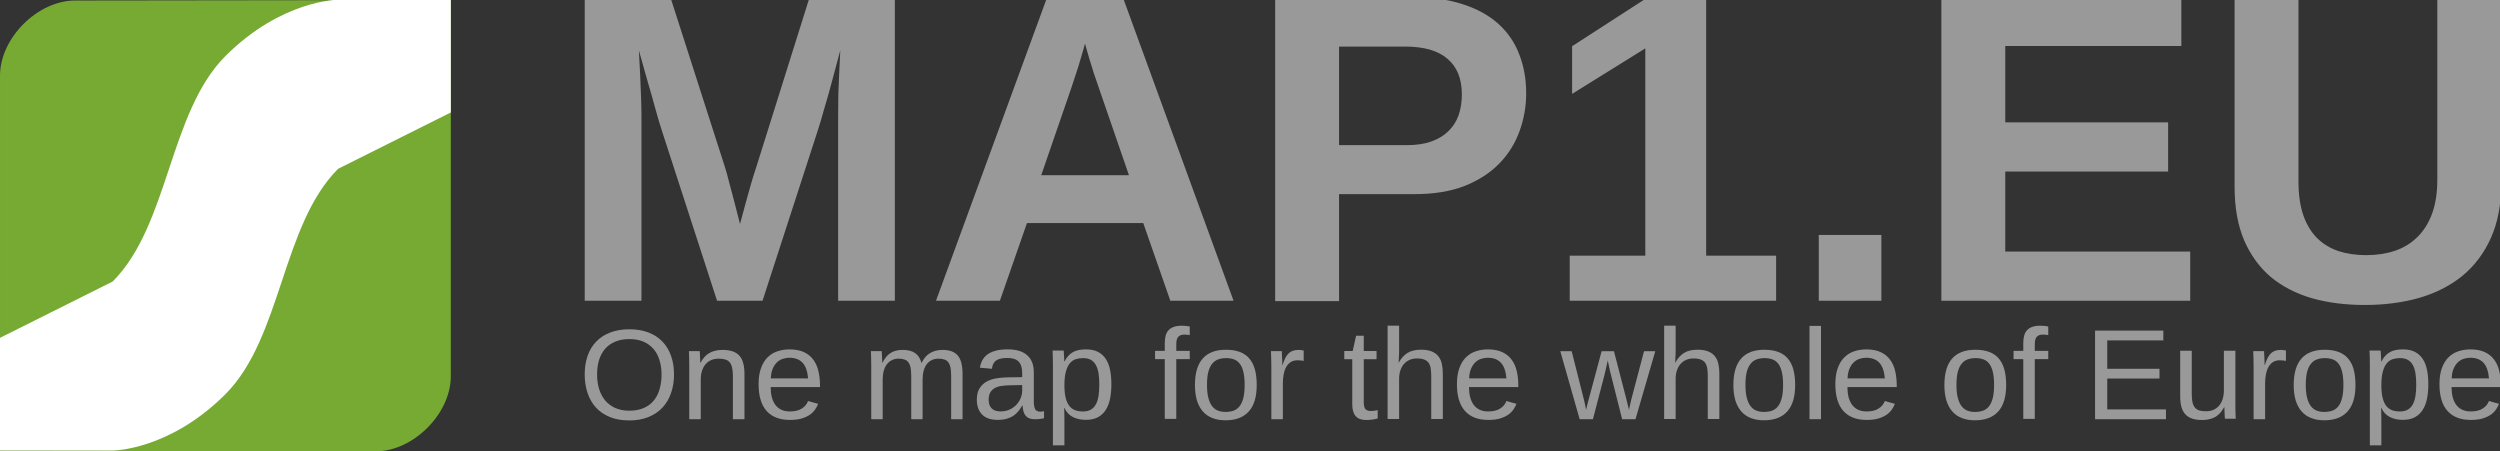 <?xml version="1.0" encoding="UTF-8" standalone="no"?>
<!-- Created with Inkscape (http://www.inkscape.org/) -->
<svg id="svg2" xmlns:rdf="http://www.w3.org/1999/02/22-rdf-syntax-ns#" xmlns="http://www.w3.org/2000/svg" height="64.075" width="354.94" version="1.1" xmlns:cc="http://creativecommons.org/ns#" xmlns:dc="http://purl.org/dc/elements/1.1/">
<rect width="100%" height="100%" fill="#333333" stroke="none"/>
<g id="layer1" transform="translate(-0.013,-988.335)">
<g id="text7047" style="letter-spacing:0px;word-spacing:0px;" font-weight="normal" transform="scale(1.008,0.992)" font-stretch="normal" line-height="125%" font-size="38.982px" font-variant="normal" font-family="Liberation Sans" font-style="normal" fill="#999">
<path id="path7387" d="m94.948,1049.9c-0,0.99-0.144,1.889-0.432,2.699-0.282,0.81-0.693,1.503-1.233,2.078-0.54,0.576-1.2,1.02-1.98,1.332s-1.665,0.468-2.654,0.468c-1.044,0-1.958-0.162-2.744-0.486-0.786-0.33-1.44-0.786-1.962-1.368-0.522-0.588-0.915-1.284-1.179-2.087-0.264-0.804-0.396-1.683-0.396-2.636-0-0.99,0.138-1.883,0.414-2.681,0.276-0.798,0.681-1.476,1.215-2.033,0.534-0.564,1.191-0.996,1.97-1.296,0.786-0.306,1.685-0.459,2.699-0.459,1.008,0,1.901,0.153,2.681,0.459,0.786,0.306,1.443,0.741,1.97,1.305,0.534,0.564,0.939,1.245,1.215,2.042,0.276,0.798,0.414,1.686,0.414,2.663m-1.754,0c-0-0.762-0.099-1.455-0.297-2.078-0.192-0.624-0.48-1.158-0.864-1.602-0.378-0.444-0.849-0.786-1.413-1.026-0.564-0.24-1.215-0.36-1.952-0.36-0.756,0-1.419,0.12-1.988,0.36-0.57,0.24-1.047,0.582-1.431,1.026-0.378,0.444-0.663,0.978-0.855,1.602-0.186,0.624-0.279,1.317-0.279,2.078-0,0.762,0.096,1.461,0.288,2.096,0.198,0.63,0.486,1.176,0.864,1.638,0.384,0.456,0.858,0.813,1.422,1.071,0.57,0.252,1.224,0.378,1.962,0.378,0.792,0,1.473-0.129,2.042-0.387,0.576-0.258,1.047-0.615,1.413-1.071,0.372-0.462,0.645-1.011,0.819-1.647,0.18-0.636,0.27-1.329,0.27-2.078"/>
<path id="path7389" d="m103.24,1056.3,0-6.172c-0-0.474-0.036-0.87-0.108-1.188-0.066-0.318-0.177-0.573-0.333-0.765-0.156-0.198-0.363-0.336-0.621-0.414-0.252-0.084-0.567-0.126-0.945-0.126-0.384,0-0.732,0.069-1.044,0.207-0.306,0.132-0.57,0.327-0.792,0.585-0.216,0.252-0.384,0.567-0.504,0.945-0.12,0.372-0.18,0.801-0.18,1.287v5.641h-1.62v-7.657c-0-0.204-0.003-0.417-0.009-0.639-0-0.228-0.003-0.441-0.009-0.639-0.006-0.204-0.012-0.378-0.018-0.522-0.006-0.144-0.012-0.237-0.018-0.279h1.53c0.006,0.03,0.012,0.111,0.018,0.243,0.006,0.132,0.012,0.285,0.018,0.459,0.012,0.168,0.021,0.342,0.027,0.522,0.006,0.174,0.009,0.321,0.009,0.441h0.027c0.156-0.282,0.327-0.537,0.513-0.765,0.186-0.228,0.402-0.42,0.648-0.576,0.246-0.162,0.528-0.285,0.846-0.369,0.318-0.09,0.687-0.135,1.107-0.135,0.54,0,1.005,0.066,1.395,0.198,0.39,0.132,0.711,0.336,0.963,0.612,0.252,0.276,0.435,0.633,0.549,1.071,0.12,0.432,0.18,0.948,0.18,1.548v6.487h-1.629"/>
<path id="path7391" d="m108.56,1051.7c0,0.51,0.051,0.981,0.153,1.413,0.108,0.426,0.27,0.795,0.486,1.107,0.222,0.306,0.504,0.546,0.846,0.72,0.342,0.168,0.753,0.252,1.233,0.252,0.702,0,1.263-0.141,1.683-0.423,0.426-0.282,0.714-0.639,0.864-1.071l1.422,0.405c-0.102,0.27-0.246,0.543-0.432,0.819-0.18,0.27-0.423,0.516-0.729,0.738-0.306,0.216-0.69,0.396-1.152,0.54-0.456,0.138-1.008,0.207-1.656,0.207-1.44,0-2.537-0.429-3.293-1.287-0.75-0.858-1.125-2.132-1.125-3.824,0-0.912,0.114-1.683,0.342-2.312,0.228-0.636,0.54-1.152,0.936-1.548,0.396-0.396,0.858-0.681,1.386-0.855,0.528-0.18,1.092-0.27,1.692-0.27,0.816,0,1.497,0.132,2.042,0.396,0.552,0.264,0.993,0.63,1.323,1.098,0.336,0.462,0.573,1.008,0.711,1.638,0.144,0.63,0.216,1.311,0.216,2.042v0.216h-6.946m5.273-1.242c-0.09-1.026-0.351-1.772-0.783-2.24-0.432-0.474-1.053-0.711-1.863-0.711-0.27,0-0.555,0.045-0.855,0.135-0.294,0.084-0.567,0.237-0.819,0.459-0.252,0.222-0.465,0.525-0.639,0.909-0.174,0.378-0.273,0.861-0.297,1.449h5.255"/>
<path id="path7393" d="m128.36,1056.3,0-6.172c0-0.474-0.03-0.87-0.09-1.188s-0.162-0.573-0.306-0.765c-0.138-0.198-0.321-0.336-0.549-0.414-0.228-0.084-0.507-0.126-0.837-0.126-0.342,0-0.651,0.069-0.927,0.207-0.276,0.132-0.513,0.327-0.711,0.585-0.192,0.252-0.342,0.567-0.45,0.945-0.102,0.372-0.153,0.801-0.153,1.287v5.641h-1.611v-7.657c0-0.204-0.003-0.417-0.009-0.639,0-0.228-0.003-0.441-0.009-0.639-0.006-0.204-0.012-0.378-0.018-0.522-0.006-0.144-0.012-0.237-0.018-0.279h1.53c0.006,0.03,0.012,0.111,0.018,0.243,0.006,0.132,0.012,0.285,0.018,0.459,0.012,0.168,0.021,0.342,0.027,0.522,0.006,0.174,0.009,0.321,0.009,0.441h0.027c0.144-0.282,0.3-0.537,0.468-0.765,0.168-0.228,0.363-0.42,0.585-0.576,0.228-0.162,0.486-0.285,0.774-0.369,0.294-0.09,0.633-0.135,1.017-0.135,0.738,0,1.32,0.147,1.746,0.441,0.432,0.294,0.732,0.762,0.9,1.404h0.027c0.144-0.282,0.306-0.537,0.486-0.765,0.18-0.228,0.39-0.42,0.63-0.576,0.24-0.162,0.51-0.285,0.81-0.369,0.3-0.09,0.642-0.135,1.026-0.135,0.492,0,0.915,0.066,1.269,0.198,0.36,0.132,0.654,0.336,0.882,0.612,0.228,0.276,0.396,0.633,0.504,1.071,0.108,0.432,0.162,0.948,0.162,1.548v6.487h-1.602v-6.172c-0-0.474-0.03-0.87-0.09-1.188s-0.162-0.573-0.306-0.765c-0.138-0.198-0.321-0.336-0.549-0.414-0.228-0.084-0.507-0.126-0.837-0.126-0.342,0-0.651,0.066-0.927,0.198-0.276,0.126-0.513,0.315-0.711,0.567-0.192,0.252-0.342,0.567-0.45,0.945-0.102,0.378-0.153,0.816-0.153,1.314v5.641h-1.602"/>
<path id="path7395" d="m140.54,1056.4c-0.978,0-1.712-0.258-2.204-0.774-0.492-0.516-0.738-1.224-0.738-2.123,0-0.642,0.12-1.167,0.36-1.575,0.246-0.414,0.564-0.738,0.954-0.972,0.396-0.234,0.846-0.396,1.35-0.486,0.504-0.09,1.017-0.141,1.539-0.153l2.186-0.036v-0.531c-0-0.402-0.042-0.744-0.126-1.026-0.084-0.282-0.213-0.51-0.387-0.684-0.174-0.174-0.393-0.3-0.657-0.378-0.258-0.084-0.564-0.126-0.918-0.126-0.312,0-0.594,0.024-0.846,0.072-0.252,0.042-0.471,0.123-0.657,0.243-0.186,0.114-0.336,0.273-0.45,0.477-0.114,0.198-0.189,0.45-0.225,0.756l-1.692-0.153c0.06-0.384,0.174-0.735,0.342-1.053,0.168-0.324,0.405-0.603,0.711-0.837,0.312-0.234,0.699-0.414,1.161-0.54,0.468-0.132,1.032-0.198,1.692-0.198,1.224,0,2.144,0.282,2.762,0.846,0.618,0.558,0.927,1.368,0.927,2.429v4.193c0,0.48,0.063,0.843,0.189,1.089,0.126,0.24,0.366,0.36,0.72,0.36,0.09,0,0.18-0.01,0.27-0.018,0.09-0.012,0.177-0.027,0.261-0.045v1.008c-0.204,0.048-0.408,0.084-0.612,0.108-0.198,0.024-0.411,0.036-0.639,0.036-0.306,0-0.57-0.039-0.792-0.117-0.216-0.084-0.393-0.207-0.531-0.369-0.138-0.168-0.243-0.372-0.315-0.612-0.072-0.246-0.117-0.531-0.135-0.855h-0.054c-0.174,0.312-0.366,0.594-0.576,0.846-0.204,0.252-0.444,0.468-0.72,0.648-0.276,0.174-0.591,0.309-0.945,0.405-0.348,0.096-0.75,0.144-1.206,0.144m0.369-1.215c0.516,0,0.966-0.093,1.35-0.279,0.39-0.192,0.711-0.435,0.963-0.729,0.258-0.294,0.45-0.615,0.576-0.963,0.126-0.348,0.189-0.681,0.189-0.999v-0.801l-1.772,0.036c-0.396,0.01-0.774,0.036-1.134,0.09-0.354,0.048-0.666,0.147-0.936,0.297-0.27,0.15-0.486,0.36-0.648,0.63-0.156,0.27-0.234,0.624-0.234,1.062,0,0.528,0.141,0.936,0.423,1.224,0.288,0.288,0.696,0.432,1.224,0.432"/>
<path id="path7397" d="m156.55,1051.3c-0,0.738-0.06,1.419-0.18,2.042-0.12,0.624-0.321,1.161-0.603,1.611-0.276,0.45-0.645,0.804-1.107,1.062-0.456,0.252-1.02,0.378-1.692,0.378-0.696,0-1.305-0.132-1.827-0.396-0.522-0.264-0.921-0.696-1.197-1.296h-0.045c0.006,0.012,0.009,0.066,0.009,0.162,0.006,0.096,0.009,0.216,0.009,0.36,0.006,0.144,0.009,0.306,0.009,0.486,0.006,0.174,0.009,0.348,0.009,0.522v3.806h-1.62v-11.571c0-0.234-0.003-0.459-0.009-0.675,0-0.216-0.003-0.411-0.009-0.585-0.006-0.18-0.012-0.333-0.018-0.459-0.006-0.126-0.012-0.216-0.018-0.27h1.566c0.006,0.018,0.012,0.081,0.018,0.189,0.012,0.108,0.021,0.24,0.027,0.396,0.012,0.15,0.021,0.312,0.027,0.486,0.012,0.174,0.018,0.339,0.018,0.495h0.036c0.15-0.312,0.321-0.576,0.513-0.792,0.192-0.222,0.411-0.402,0.657-0.54,0.246-0.144,0.519-0.246,0.819-0.306,0.306-0.066,0.648-0.099,1.026-0.099,0.672,0,1.236,0.12,1.692,0.36,0.462,0.24,0.831,0.579,1.107,1.017,0.282,0.432,0.483,0.957,0.603,1.575,0.12,0.612,0.18,1.293,0.18,2.042m-1.701,0.036c0-0.6-0.036-1.134-0.108-1.602-0.072-0.468-0.198-0.864-0.378-1.188-0.174-0.324-0.408-0.57-0.702-0.738-0.294-0.168-0.663-0.252-1.107-0.252-0.36,0-0.699,0.051-1.017,0.153-0.318,0.102-0.597,0.297-0.837,0.585-0.234,0.288-0.42,0.687-0.558,1.197-0.138,0.504-0.207,1.161-0.207,1.97-0,0.69,0.057,1.275,0.171,1.754,0.114,0.474,0.279,0.858,0.495,1.152,0.222,0.294,0.495,0.507,0.819,0.639,0.324,0.126,0.696,0.189,1.116,0.189,0.45,0,0.822-0.087,1.116-0.261,0.3-0.174,0.537-0.426,0.711-0.756,0.18-0.33,0.306-0.732,0.378-1.206,0.072-0.48,0.108-1.026,0.108-1.638"/>
<path id="path7399" d="m165.69,1047.7,0,8.557-1.62,0,0-8.557-1.368,0,0-1.179,1.368,0,0-1.098c0-0.354,0.033-0.681,0.099-0.981,0.066-0.306,0.186-0.57,0.36-0.792,0.18-0.228,0.423-0.405,0.729-0.531,0.306-0.132,0.702-0.198,1.188-0.198,0.192,0,0.39,0.01,0.594,0.027,0.21,0.018,0.393,0.045,0.549,0.081v1.233c-0.102-0.018-0.222-0.033-0.36-0.045-0.132-0.018-0.252-0.027-0.36-0.027-0.24,0-0.438,0.033-0.594,0.099-0.15,0.066-0.27,0.162-0.36,0.288-0.084,0.12-0.144,0.27-0.18,0.45-0.03,0.18-0.045,0.387-0.045,0.621v0.873h1.899v1.179h-1.899"/>
<path id="path7401" d="m177.02,1051.4c-0,1.704-0.375,2.972-1.125,3.806-0.75,0.834-1.839,1.251-3.266,1.251-0.678,0-1.284-0.102-1.817-0.306-0.534-0.204-0.987-0.516-1.359-0.936-0.366-0.42-0.648-0.945-0.846-1.575-0.192-0.636-0.288-1.383-0.288-2.24,0-3.359,1.455-5.039,4.364-5.039,0.756,0,1.407,0.105,1.952,0.315,0.552,0.21,1.002,0.525,1.35,0.945,0.354,0.42,0.615,0.945,0.783,1.575,0.168,0.63,0.252,1.365,0.252,2.204m-1.701,0c0-0.756-0.06-1.38-0.18-1.871-0.114-0.492-0.285-0.885-0.513-1.179-0.222-0.294-0.495-0.498-0.819-0.612-0.324-0.12-0.69-0.18-1.098-0.18-0.414,0-0.789,0.063-1.125,0.189-0.33,0.12-0.612,0.33-0.846,0.63-0.234,0.294-0.414,0.687-0.54,1.179-0.12,0.492-0.18,1.107-0.18,1.845,0,0.756,0.066,1.383,0.198,1.881,0.132,0.492,0.312,0.885,0.54,1.179,0.234,0.294,0.507,0.501,0.819,0.621,0.318,0.12,0.663,0.18,1.035,0.18,0.414,0,0.789-0.057,1.125-0.171,0.336-0.12,0.621-0.327,0.855-0.621,0.234-0.294,0.414-0.69,0.54-1.188,0.126-0.498,0.189-1.125,0.189-1.881"/>
<path id="path7403" d="m179.08,1056.3,0-7.468c0-0.204-0.003-0.411-0.009-0.621,0-0.216-0.003-0.423-0.009-0.621-0.006-0.198-0.012-0.384-0.018-0.558-0.006-0.174-0.012-0.33-0.018-0.468h1.53c0.006,0.138,0.012,0.297,0.018,0.477,0.012,0.174,0.021,0.354,0.027,0.54,0.012,0.186,0.018,0.366,0.018,0.54,0.006,0.168,0.009,0.312,0.009,0.432h0.036c0.114-0.372,0.234-0.693,0.36-0.963,0.132-0.276,0.285-0.501,0.459-0.675,0.174-0.18,0.381-0.312,0.621-0.396,0.24-0.09,0.531-0.135,0.873-0.135,0.132,0,0.258,0.012,0.378,0.036,0.12,0.018,0.213,0.036,0.279,0.054v1.485c-0.108-0.03-0.234-0.051-0.378-0.063-0.144-0.018-0.306-0.027-0.486-0.027-0.372,0-0.69,0.084-0.954,0.252-0.258,0.168-0.471,0.402-0.639,0.702-0.162,0.294-0.282,0.648-0.36,1.062-0.078,0.408-0.117,0.855-0.117,1.341v5.075h-1.62"/>
<path id="path7405" d="m194.06,1056.2c-0.246,0.066-0.498,0.117-0.756,0.153-0.252,0.042-0.546,0.063-0.882,0.063-1.296,0-1.944-0.735-1.944-2.204v-6.496h-1.125v-1.179h1.188l0.477-2.177h1.08v2.177h1.8v1.179h-1.8v6.145c0,0.468,0.075,0.798,0.225,0.99,0.156,0.186,0.423,0.279,0.801,0.279,0.156,0,0.306-0.012,0.45-0.036,0.15-0.024,0.312-0.054,0.486-0.09v1.197"/>
<path id="path7407" d="m197.03,1048.2c0.18-0.33,0.375-0.609,0.585-0.837,0.21-0.234,0.441-0.426,0.693-0.576,0.252-0.15,0.528-0.258,0.828-0.324,0.3-0.072,0.636-0.108,1.008-0.108,0.624,0,1.134,0.084,1.53,0.252,0.402,0.168,0.717,0.405,0.945,0.711,0.234,0.3,0.393,0.66,0.477,1.08,0.09,0.42,0.135,0.882,0.135,1.386v6.487h-1.629v-6.172c-0-0.414-0.027-0.777-0.081-1.089-0.048-0.312-0.144-0.57-0.288-0.774-0.144-0.21-0.348-0.366-0.612-0.468-0.264-0.108-0.606-0.162-1.026-0.162-0.384,0-0.732,0.069-1.044,0.207-0.306,0.138-0.57,0.333-0.792,0.585-0.216,0.252-0.384,0.558-0.504,0.918-0.12,0.36-0.18,0.765-0.18,1.215v5.74h-1.62v-13.352h1.62v3.473c-0,0.198-0.003,0.396-0.009,0.594-0.006,0.198-0.015,0.381-0.027,0.549-0.006,0.168-0.012,0.312-0.018,0.432-0.006,0.114-0.012,0.192-0.018,0.234h0.027"/>
<path id="path7409" d="m206.92,1051.7c0,0.51,0.051,0.981,0.153,1.413,0.108,0.426,0.27,0.795,0.486,1.107,0.222,0.306,0.504,0.546,0.846,0.72,0.342,0.168,0.753,0.252,1.233,0.252,0.702,0,1.263-0.141,1.683-0.423,0.426-0.282,0.714-0.639,0.864-1.071l1.422,0.405c-0.102,0.27-0.246,0.543-0.432,0.819-0.18,0.27-0.423,0.516-0.729,0.738-0.306,0.216-0.69,0.396-1.152,0.54-0.456,0.138-1.008,0.207-1.656,0.207-1.44,0-2.537-0.429-3.293-1.287-0.75-0.858-1.125-2.132-1.125-3.824,0-0.912,0.114-1.683,0.342-2.312,0.228-0.636,0.54-1.152,0.936-1.548,0.396-0.396,0.858-0.681,1.386-0.855,0.528-0.18,1.092-0.27,1.692-0.27,0.816,0,1.497,0.132,2.042,0.396,0.552,0.264,0.993,0.63,1.323,1.098,0.336,0.462,0.573,1.008,0.711,1.638,0.144,0.63,0.216,1.311,0.216,2.042v0.216h-6.946m5.273-1.242c-0.09-1.026-0.351-1.772-0.783-2.24-0.432-0.474-1.053-0.711-1.863-0.711-0.27,0-0.555,0.045-0.855,0.135-0.294,0.084-0.567,0.237-0.819,0.459-0.252,0.222-0.465,0.525-0.639,0.909-0.174,0.378-0.273,0.861-0.297,1.449h5.255"/>
<path id="path7411" d="m230.37,1056.3-1.881,0-1.557-6.28c-0.048-0.162-0.099-0.363-0.153-0.603-0.048-0.24-0.096-0.474-0.144-0.702-0.06-0.264-0.117-0.537-0.171-0.819-0.054,0.27-0.111,0.537-0.171,0.801-0.048,0.228-0.102,0.465-0.162,0.711-0.054,0.246-0.105,0.462-0.153,0.648l-1.602,6.244h-1.871l-2.726-9.735h1.602l1.647,6.613c0.042,0.138,0.084,0.309,0.126,0.513,0.042,0.198,0.084,0.393,0.126,0.585,0.042,0.222,0.087,0.45,0.135,0.684,0.048-0.228,0.099-0.45,0.153-0.666,0.048-0.186,0.096-0.375,0.144-0.567,0.048-0.192,0.09-0.351,0.126-0.477l1.764-6.685h1.736l1.701,6.685c0.042,0.156,0.087,0.333,0.135,0.531,0.048,0.198,0.093,0.384,0.135,0.558,0.048,0.204,0.096,0.411,0.144,0.621,0.048-0.228,0.096-0.45,0.144-0.666,0.042-0.186,0.084-0.378,0.126-0.576,0.048-0.204,0.093-0.384,0.135-0.54l1.718-6.613h1.584l-2.789,9.735"/>
<path id="path7413" d="m235.98,1048.2c0.18-0.33,0.375-0.609,0.585-0.837,0.21-0.234,0.441-0.426,0.693-0.576,0.252-0.15,0.528-0.258,0.828-0.324,0.3-0.072,0.636-0.108,1.008-0.108,0.624,0,1.134,0.084,1.53,0.252,0.402,0.168,0.717,0.405,0.945,0.711,0.234,0.3,0.393,0.66,0.477,1.08,0.09,0.42,0.135,0.882,0.135,1.386v6.487h-1.629v-6.172c-0-0.414-0.027-0.777-0.081-1.089-0.048-0.312-0.144-0.57-0.288-0.774-0.144-0.21-0.348-0.366-0.612-0.468-0.264-0.108-0.606-0.162-1.026-0.162-0.384,0-0.732,0.069-1.044,0.207-0.306,0.138-0.57,0.333-0.792,0.585-0.216,0.252-0.384,0.558-0.504,0.918s-0.18,0.765-0.18,1.215v5.74h-1.62v-13.352h1.62v3.473c0,0.198-0.003,0.396-0.009,0.594-0.006,0.198-0.015,0.381-0.027,0.549-0.006,0.168-0.012,0.312-0.018,0.432-0.006,0.114-0.012,0.192-0.018,0.234h0.027"/>
<path id="path7415" d="m252.86,1051.4c-0,1.704-0.375,2.972-1.125,3.806-0.75,0.834-1.839,1.251-3.266,1.251-0.678,0-1.284-0.102-1.817-0.306-0.534-0.204-0.987-0.516-1.359-0.936-0.366-0.42-0.648-0.945-0.846-1.575-0.192-0.636-0.288-1.383-0.288-2.24,0-3.359,1.455-5.039,4.364-5.039,0.756,0,1.407,0.105,1.952,0.315,0.552,0.21,1.002,0.525,1.35,0.945,0.354,0.42,0.615,0.945,0.783,1.575,0.168,0.63,0.252,1.365,0.252,2.204m-1.701,0c-0-0.756-0.06-1.38-0.18-1.871-0.114-0.492-0.285-0.885-0.513-1.179-0.222-0.294-0.495-0.498-0.819-0.612-0.324-0.12-0.69-0.18-1.098-0.18-0.414,0-0.789,0.063-1.125,0.189-0.33,0.12-0.612,0.33-0.846,0.63-0.234,0.294-0.414,0.687-0.54,1.179-0.12,0.492-0.18,1.107-0.18,1.845-0,0.756,0.066,1.383,0.198,1.881,0.132,0.492,0.312,0.885,0.54,1.179,0.234,0.294,0.507,0.501,0.819,0.621,0.318,0.12,0.663,0.18,1.035,0.18,0.414,0,0.789-0.057,1.125-0.171,0.336-0.12,0.621-0.327,0.855-0.621,0.234-0.294,0.414-0.69,0.54-1.188,0.126-0.498,0.189-1.125,0.189-1.881"/>
<path id="path7417" d="m254.88,1056.3,0-13.352,1.62,0,0,13.352-1.62,0"/>
<path id="path7419" d="m260.22,1051.7c0,0.51,0.051,0.981,0.153,1.413,0.108,0.426,0.27,0.795,0.486,1.107,0.222,0.306,0.504,0.546,0.846,0.72,0.342,0.168,0.753,0.252,1.233,0.252,0.702,0,1.263-0.141,1.683-0.423,0.426-0.282,0.714-0.639,0.864-1.071l1.422,0.405c-0.102,0.27-0.246,0.543-0.432,0.819-0.18,0.27-0.423,0.516-0.729,0.738-0.306,0.216-0.69,0.396-1.152,0.54-0.456,0.138-1.008,0.207-1.656,0.207-1.44,0-2.537-0.429-3.293-1.287-0.75-0.858-1.125-2.132-1.125-3.824,0-0.912,0.114-1.683,0.342-2.312,0.228-0.636,0.54-1.152,0.936-1.548,0.396-0.396,0.858-0.681,1.386-0.855,0.528-0.18,1.092-0.27,1.692-0.27,0.816,0,1.497,0.132,2.042,0.396,0.552,0.264,0.993,0.63,1.323,1.098,0.336,0.462,0.573,1.008,0.711,1.638,0.144,0.63,0.216,1.311,0.216,2.042v0.216h-6.946m5.273-1.242c-0.09-1.026-0.351-1.772-0.783-2.24-0.432-0.474-1.053-0.711-1.863-0.711-0.27,0-0.555,0.045-0.855,0.135-0.294,0.084-0.567,0.237-0.819,0.459-0.252,0.222-0.465,0.525-0.639,0.909-0.174,0.378-0.273,0.861-0.297,1.449h5.255"/>
<path id="path7421" d="m282.58,1051.4c-0,1.704-0.375,2.972-1.125,3.806-0.75,0.834-1.839,1.251-3.266,1.251-0.678,0-1.284-0.102-1.817-0.306-0.534-0.204-0.987-0.516-1.359-0.936-0.366-0.42-0.648-0.945-0.846-1.575-0.192-0.636-0.288-1.383-0.288-2.24,0-3.359,1.455-5.039,4.364-5.039,0.756,0,1.407,0.105,1.952,0.315,0.552,0.21,1.002,0.525,1.35,0.945,0.354,0.42,0.615,0.945,0.783,1.575,0.168,0.63,0.252,1.365,0.252,2.204m-1.701,0c-0-0.756-0.06-1.38-0.18-1.871-0.114-0.492-0.285-0.885-0.513-1.179-0.222-0.294-0.495-0.498-0.819-0.612-0.324-0.12-0.69-0.18-1.098-0.18-0.414,0-0.789,0.063-1.125,0.189-0.33,0.12-0.612,0.33-0.846,0.63-0.234,0.294-0.414,0.687-0.54,1.179-0.12,0.492-0.18,1.107-0.18,1.845,0,0.756,0.066,1.383,0.198,1.881,0.132,0.492,0.312,0.885,0.54,1.179,0.234,0.294,0.507,0.501,0.819,0.621,0.318,0.12,0.663,0.18,1.035,0.18,0.414,0,0.789-0.057,1.125-0.171,0.336-0.12,0.621-0.327,0.855-0.621,0.234-0.294,0.414-0.69,0.54-1.188,0.126-0.498,0.189-1.125,0.189-1.881"/>
<path id="path7423" d="m286.61,1047.7,0,8.557-1.62,0,0-8.557-1.368,0,0-1.179,1.368,0,0-1.098c0-0.354,0.033-0.681,0.099-0.981,0.066-0.306,0.186-0.57,0.36-0.792,0.18-0.228,0.423-0.405,0.729-0.531,0.306-0.132,0.702-0.198,1.188-0.198,0.192,0,0.39,0.01,0.594,0.027,0.21,0.018,0.393,0.045,0.549,0.081v1.233c-0.102-0.018-0.222-0.033-0.36-0.045-0.132-0.018-0.252-0.027-0.36-0.027-0.24,0-0.438,0.033-0.594,0.099-0.15,0.066-0.27,0.162-0.36,0.288-0.084,0.12-0.144,0.27-0.18,0.45-0.03,0.18-0.045,0.387-0.045,0.621v0.873h1.899v1.179h-1.899"/>
<path id="path7425" d="m295.1,1056.3,0-12.678,9.618,0,0,1.404-7.9,0,0,4.067,7.36,0,0,1.386-7.36,0,0,4.418,8.269,0,0,1.404-9.987,0"/>
<path id="path7427" d="m308.72,1046.5,0,6.172c-0,0.474,0.033,0.87,0.099,1.188,0.072,0.318,0.186,0.576,0.342,0.774,0.156,0.192,0.36,0.33,0.612,0.414,0.258,0.078,0.576,0.117,0.954,0.117,0.384,0,0.729-0.066,1.035-0.198,0.312-0.138,0.576-0.333,0.792-0.585,0.222-0.258,0.393-0.573,0.513-0.945,0.12-0.378,0.18-0.81,0.18-1.296v-5.641h1.62v7.657c-0,0.204-0,0.42,0,0.648,0.006,0.222,0.012,0.435,0.018,0.639,0.006,0.198,0.012,0.369,0.018,0.513,0.006,0.144,0.012,0.237,0.018,0.279h-1.53c-0.006-0.03-0.012-0.111-0.018-0.243-0.006-0.132-0.015-0.282-0.027-0.45-0.006-0.174-0.012-0.348-0.018-0.522-0.006-0.18-0.009-0.33-0.009-0.45h-0.027c-0.156,0.282-0.327,0.537-0.513,0.765-0.186,0.228-0.402,0.423-0.648,0.585-0.246,0.156-0.528,0.276-0.846,0.36-0.318,0.09-0.687,0.135-1.107,0.135-0.54,0-1.005-0.066-1.395-0.198-0.39-0.132-0.711-0.336-0.963-0.612-0.252-0.276-0.438-0.63-0.558-1.062-0.114-0.432-0.171-0.951-0.171-1.556v-6.487h1.629"/>
<path id="path7429" d="m317.43,1056.3,0-7.468c0-0.204-0.003-0.411-0.009-0.621-0-0.216-0.003-0.423-0.009-0.621-0.006-0.198-0.012-0.384-0.018-0.558-0.006-0.174-0.012-0.33-0.018-0.468h1.53c0.006,0.138,0.012,0.297,0.018,0.477,0.012,0.174,0.021,0.354,0.027,0.54,0.012,0.186,0.018,0.366,0.018,0.54,0.006,0.168,0.009,0.312,0.009,0.432h0.036c0.114-0.372,0.234-0.693,0.36-0.963,0.132-0.276,0.285-0.501,0.459-0.675,0.174-0.18,0.381-0.312,0.621-0.396,0.24-0.09,0.531-0.135,0.873-0.135,0.132,0,0.258,0.012,0.378,0.036,0.12,0.018,0.213,0.036,0.279,0.054v1.485c-0.108-0.03-0.234-0.051-0.378-0.063-0.144-0.018-0.306-0.027-0.486-0.027-0.372,0-0.69,0.084-0.954,0.252-0.258,0.168-0.471,0.402-0.639,0.702-0.162,0.294-0.282,0.648-0.36,1.062-0.078,0.408-0.117,0.855-0.117,1.341v5.075h-1.62"/>
<path id="path7431" d="m331.78,1051.4c-0,1.704-0.375,2.972-1.125,3.806-0.75,0.834-1.839,1.251-3.266,1.251-0.678,0-1.284-0.102-1.817-0.306-0.534-0.204-0.987-0.516-1.359-0.936-0.366-0.42-0.648-0.945-0.846-1.575-0.192-0.636-0.288-1.383-0.288-2.24,0-3.359,1.455-5.039,4.364-5.039,0.756,0,1.407,0.105,1.952,0.315,0.552,0.21,1.002,0.525,1.35,0.945,0.354,0.42,0.615,0.945,0.783,1.575,0.168,0.63,0.252,1.365,0.252,2.204m-1.7,0c-0-0.756-0.06-1.38-0.18-1.871-0.114-0.492-0.285-0.885-0.513-1.179-0.222-0.294-0.495-0.498-0.819-0.612-0.324-0.12-0.69-0.18-1.098-0.18-0.414,0-0.789,0.063-1.125,0.189-0.33,0.12-0.612,0.33-0.846,0.63-0.234,0.294-0.414,0.687-0.54,1.179-0.12,0.492-0.18,1.107-0.18,1.845,0,0.756,0.066,1.383,0.198,1.881,0.132,0.492,0.312,0.885,0.54,1.179,0.234,0.294,0.507,0.501,0.819,0.621,0.318,0.12,0.663,0.18,1.035,0.18,0.414,0,0.789-0.057,1.125-0.171,0.336-0.12,0.621-0.327,0.855-0.621,0.234-0.294,0.414-0.69,0.54-1.188,0.126-0.498,0.189-1.125,0.189-1.881"/>
<path id="path7433" d="m342.04,1051.3c-0,0.738-0.06,1.419-0.18,2.042-0.12,0.624-0.321,1.161-0.603,1.611-0.276,0.45-0.645,0.804-1.107,1.062-0.456,0.252-1.02,0.378-1.692,0.378-0.696,0-1.305-0.132-1.827-0.396-0.522-0.264-0.921-0.696-1.197-1.296h-0.045c0.006,0.012,0.009,0.066,0.009,0.162,0.006,0.096,0.009,0.216,0.009,0.36,0.006,0.144,0.009,0.306,0.009,0.486,0.006,0.174,0.009,0.348,0.009,0.522v3.806h-1.62v-11.571c0-0.234-0.003-0.459-0.009-0.675,0-0.216-0.003-0.411-0.009-0.585-0.006-0.18-0.012-0.333-0.018-0.459-0.006-0.126-0.012-0.216-0.018-0.27h1.566c0.006,0.018,0.012,0.081,0.018,0.189,0.012,0.108,0.021,0.24,0.027,0.396,0.012,0.15,0.021,0.312,0.027,0.486,0.012,0.174,0.018,0.339,0.018,0.495h0.036c0.15-0.312,0.321-0.576,0.513-0.792,0.192-0.222,0.411-0.402,0.657-0.54,0.246-0.144,0.519-0.246,0.819-0.306,0.306-0.066,0.648-0.099,1.026-0.099,0.672,0,1.236,0.12,1.692,0.36,0.462,0.24,0.831,0.579,1.107,1.017,0.282,0.432,0.483,0.957,0.603,1.575,0.12,0.612,0.18,1.293,0.18,2.042m-1.701,0.036c-0-0.6-0.036-1.134-0.108-1.602-0.072-0.468-0.198-0.864-0.378-1.188-0.174-0.324-0.408-0.57-0.702-0.738-0.294-0.168-0.663-0.252-1.107-0.252-0.36,0-0.699,0.051-1.017,0.153-0.318,0.102-0.597,0.297-0.837,0.585-0.234,0.288-0.42,0.687-0.558,1.197-0.138,0.504-0.207,1.161-0.207,1.97,0,0.69,0.057,1.275,0.171,1.754,0.114,0.474,0.279,0.858,0.495,1.152,0.222,0.294,0.495,0.507,0.819,0.639,0.324,0.126,0.696,0.189,1.116,0.189,0.45,0,0.822-0.087,1.116-0.261,0.3-0.174,0.537-0.426,0.711-0.756,0.18-0.33,0.306-0.732,0.378-1.206,0.072-0.48,0.108-1.026,0.108-1.638"/>
<path id="path7435" d="m345.31,1051.7c-0,0.51,0.051,0.981,0.153,1.413,0.108,0.426,0.27,0.795,0.486,1.107,0.222,0.306,0.504,0.546,0.846,0.72,0.342,0.168,0.753,0.252,1.233,0.252,0.702,0,1.263-0.141,1.683-0.423,0.426-0.282,0.714-0.639,0.864-1.071l1.422,0.405c-0.102,0.27-0.246,0.543-0.432,0.819-0.18,0.27-0.423,0.516-0.729,0.738-0.306,0.216-0.69,0.396-1.152,0.54-0.456,0.138-1.008,0.207-1.656,0.207-1.44,0-2.537-0.429-3.293-1.287-0.75-0.858-1.125-2.132-1.125-3.824,0-0.912,0.114-1.683,0.342-2.312,0.228-0.636,0.54-1.152,0.936-1.548,0.396-0.396,0.858-0.681,1.386-0.855,0.528-0.18,1.092-0.27,1.692-0.27,0.816,0,1.497,0.132,2.042,0.396,0.552,0.264,0.993,0.63,1.323,1.098,0.336,0.462,0.573,1.008,0.711,1.638,0.144,0.63,0.216,1.311,0.216,2.042v0.216h-6.946m5.273-1.242c-0.09-1.026-0.351-1.772-0.783-2.24-0.432-0.474-1.053-0.711-1.863-0.711-0.27,0-0.555,0.045-0.855,0.135-0.294,0.084-0.567,0.237-0.819,0.459-0.252,0.222-0.465,0.525-0.639,0.909-0.174,0.378-0.273,0.861-0.297,1.449h5.255"/>
</g>
<g id="text7051" style="letter-spacing:0px;word-spacing:0px;" font-weight="normal" transform="scale(1.002,0.998)" font-stretch="normal" line-height="125%" font-size="39.178px" font-variant="normal" font-family="Liberation Sans" font-style="normal" fill="#999">
<path id="path7372" d="m118.77,1033.1,0-26.207c-0-1.043,0.01-2.117,0.031-3.222,0.041-1.105,0.082-2.117,0.123-3.038,0.061-1.084,0.112-2.138,0.153-3.161-0.43,1.616-0.839,3.151-1.228,4.603-0.164,0.614-0.338,1.248-0.522,1.903-0.184,0.655-0.368,1.289-0.552,1.903-0.164,0.614-0.327,1.187-0.491,1.718-0.164,0.532-0.307,0.992-0.43,1.381l-7.795,24.12h-6.444l-7.795-24.12c-0.123-0.389-0.266-0.849-0.43-1.381-0.143-0.532-0.307-1.105-0.491-1.718-0.164-0.614-0.338-1.248-0.522-1.903-0.184-0.655-0.368-1.289-0.552-1.903-0.409-1.452-0.839-2.987-1.289-4.603,0.061,1.187,0.123,2.353,0.184,3.498,0.041,0.982,0.082,2.015,0.123,3.099,0.041,1.084,0.061,2.025,0.061,2.823v26.207h-8.04v-43.238h12.121l7.733,24.182c0.205,0.634,0.419,1.412,0.644,2.332,0.245,0.921,0.481,1.811,0.706,2.67,0.245,1.002,0.511,2.046,0.798,3.13,0.286-1.064,0.563-2.087,0.829-3.069,0.123-0.43,0.245-0.87,0.368-1.32,0.123-0.45,0.245-0.89,0.368-1.319,0.123-0.43,0.245-0.839,0.368-1.228,0.123-0.389,0.235-0.737,0.338-1.043l7.61-24.335h12.06v43.238h-8.04"/>
<path id="path7374" d="m165.84,1033.1-3.836-11.047-16.479,0-3.836,11.047-9.053,0,15.773-43.238,10.679,0,15.712,43.238-8.961,0m-10.127-30.288c-0.246-0.716-0.491-1.432-0.736-2.148-0.225-0.736-0.43-1.401-0.614-1.995-0.164-0.614-0.307-1.115-0.43-1.504-0.102-0.389-0.164-0.603-0.184-0.644-0.021,0.061-0.082,0.286-0.184,0.675-0.102,0.389-0.246,0.88-0.43,1.473-0.164,0.593-0.368,1.258-0.614,1.995-0.225,0.716-0.46,1.432-0.706,2.148l-4.266,12.428h12.428l-4.266-12.428"/>
<path id="path7376" d="m216.26,1003.6c-0,1.862-0.317,3.662-0.951,5.401-0.614,1.718-1.565,3.243-2.854,4.572-1.289,1.33-2.926,2.394-4.91,3.192-1.984,0.777-4.337,1.166-7.058,1.166h-10.741v15.221h-9.053v-43.238h19.425c2.762,0,5.155,0.338,7.181,1.013,2.025,0.655,3.703,1.586,5.033,2.792,1.33,1.207,2.312,2.649,2.946,4.327,0.655,1.678,0.982,3.529,0.982,5.554m-9.114,0.153c-0-2.23-0.675-3.918-2.025-5.063-1.33-1.166-3.335-1.749-6.015-1.749h-9.36v14.024h9.605c1.35,0,2.506-0.174,3.468-0.522,0.982-0.348,1.79-0.839,2.424-1.473,0.655-0.634,1.135-1.391,1.442-2.271,0.307-0.9,0.46-1.882,0.46-2.946"/>
<path id="path7378" d="m222.43,1033.1,0-6.414,10.71,0,0-29.49-10.372,6.475,0-6.782,10.833-7.027,8.163,0,0,36.825,9.912,0,0,6.414-29.245,0"/>
<path id="path7380" d="m257.72,1033.1,0-9.36,8.869,0,0,9.36-8.869,0"/>
<path id="path7382" d="m275.09,1033.1,0-43.238,34.002,0,0,6.997-24.949,0,0,10.863,23.077,0,0,6.997-23.077,0,0,11.385,26.207,0,0,6.997-35.26,0"/>
<path id="path7384" d="m335.05,1033.7c-2.7,0-5.176-0.317-7.426-0.951-2.25-0.655-4.194-1.657-5.831-3.007-1.616-1.371-2.885-3.12-3.805-5.248-0.9-2.128-1.35-4.664-1.35-7.61v-27.036h9.053v26.33c-0,1.821,0.225,3.396,0.675,4.726,0.45,1.309,1.095,2.394,1.933,3.253,0.839,0.839,1.851,1.463,3.038,1.872,1.187,0.389,2.506,0.583,3.959,0.583,1.473,0,2.823-0.205,4.051-0.614,1.248-0.43,2.312-1.084,3.192-1.964,0.9-0.88,1.596-1.995,2.087-3.345,0.491-1.35,0.736-2.956,0.737-4.818v-26.023h9.053v26.575c-0,2.966-0.481,5.534-1.442,7.702-0.962,2.169-2.302,3.969-4.02,5.401-1.718,1.412-3.764,2.465-6.138,3.161-2.353,0.675-4.941,1.013-7.764,1.013"/>
</g>
<path id="path4012" fill="#7A3" d="m10.681,988.41c-5.334,0-10.667,5.334-10.667,10.667v53.265l53.336,0.072c5.334-0,10.667-5.334,10.667-10.667v-53.407z"/>
<path id="path4522" fill="#FFF" d="m0.013,1036.3l16.001-8c8-8,8-24.001,16.001-32.002,8-8,16.001-8,16.001-8h16.001v16.001l-16.001,8c-8,8-8,24.001-16.001,32.002-8,8.001-16.001,8.001-16.001,8.001h-16.001v-16.001"/>
</g>
</svg>
